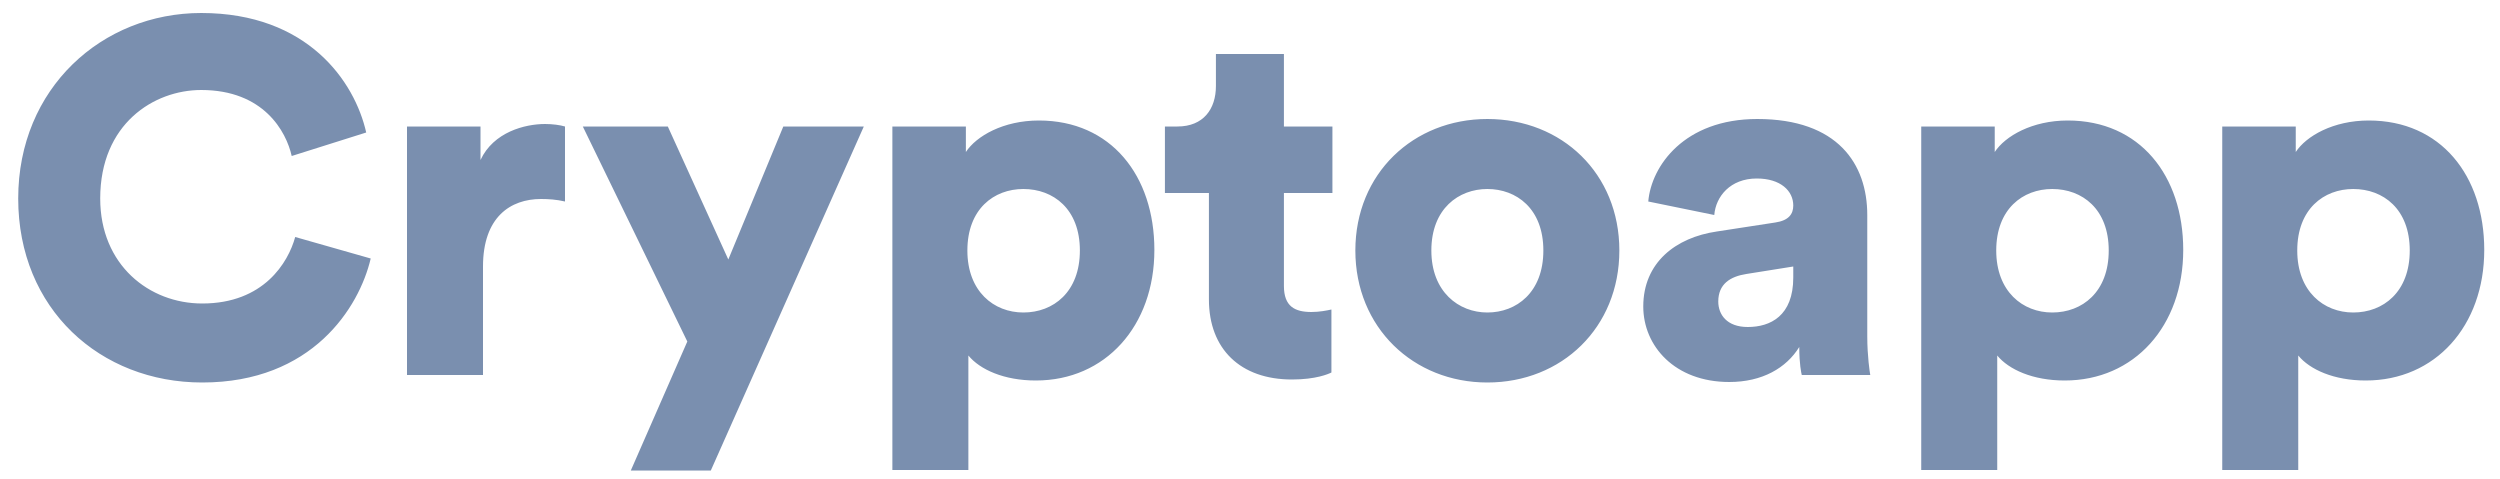 <svg width="120" height="23" viewBox="0 0 120 23" fill="none" xmlns="http://www.w3.org/2000/svg">
<path d="M9.706 18.36C4.81 18.36 0.874 14.832 0.874 9.528C0.874 4.224 4.906 0.624 9.658 0.624C14.77 0.624 17.026 3.912 17.578 6.36L14.002 7.488C13.738 6.312 12.658 4.32 9.658 4.32C7.378 4.32 4.81 5.952 4.81 9.528C4.81 12.72 7.162 14.568 9.706 14.568C12.658 14.568 13.834 12.6 14.17 11.376L17.794 12.408C17.242 14.76 14.986 18.36 9.706 18.36ZM27.12 6.072V9.672C26.712 9.576 26.328 9.552 25.968 9.552C24.504 9.552 23.184 10.416 23.184 12.792V18H19.536V6.072H23.064V7.68C23.688 6.336 25.2 5.952 26.16 5.952C26.52 5.952 26.88 6 27.12 6.072ZM34.119 22.584H30.279L32.991 16.392L27.975 6.072H32.055L34.959 12.456L37.599 6.072H41.463L34.119 22.584ZM46.482 22.56H42.834V6.072H46.362V7.296C46.866 6.528 48.162 5.784 49.866 5.784C53.322 5.784 55.41 8.424 55.41 12C55.41 15.648 53.058 18.264 49.722 18.264C48.186 18.264 47.034 17.736 46.482 17.064V22.56ZM51.834 12.024C51.834 10.032 50.562 9.072 49.122 9.072C47.706 9.072 46.434 10.032 46.434 12.024C46.434 13.992 47.706 15 49.122 15C50.562 15 51.834 14.016 51.834 12.024ZM61.628 2.592V6.072H63.956V9.264H61.628V13.728C61.628 14.712 62.156 14.976 62.948 14.976C63.332 14.976 63.692 14.904 63.908 14.856V17.88C63.764 17.952 63.164 18.216 62.012 18.216C59.54 18.216 58.028 16.752 58.028 14.376V9.264H55.916V6.072H56.516C57.764 6.072 58.364 5.232 58.364 4.128V2.592H61.628ZM71.393 15C72.785 15 74.081 14.04 74.081 12.024C74.081 10.008 72.785 9.072 71.393 9.072C70.025 9.072 68.705 10.008 68.705 12.024C68.705 14.016 70.025 15 71.393 15ZM71.393 5.712C74.969 5.712 77.729 8.328 77.729 12.024C77.729 15.72 74.969 18.36 71.393 18.36C67.841 18.36 65.057 15.72 65.057 12.024C65.057 8.328 67.841 5.712 71.393 5.712ZM78.877 14.712C78.877 12.6 80.437 11.4 82.405 11.112L85.213 10.68C85.861 10.584 86.077 10.272 86.077 9.864C86.077 9.168 85.477 8.568 84.325 8.568C83.053 8.568 82.357 9.432 82.285 10.32L79.117 9.672C79.261 7.968 80.845 5.712 84.349 5.712C88.213 5.712 89.629 7.872 89.629 10.32V16.152C89.629 17.088 89.749 17.88 89.773 18H86.485C86.461 17.904 86.365 17.472 86.365 16.656C85.741 17.664 84.589 18.336 83.005 18.336C80.389 18.336 78.877 16.608 78.877 14.712ZM83.893 15.696C84.973 15.696 86.077 15.168 86.077 13.32V12.792L83.821 13.152C83.053 13.272 82.477 13.632 82.477 14.472C82.477 15.096 82.885 15.696 83.893 15.696ZM95.867 22.56H92.219V6.072H95.747V7.296C96.251 6.528 97.547 5.784 99.251 5.784C102.707 5.784 104.795 8.424 104.795 12C104.795 15.648 102.443 18.264 99.107 18.264C97.571 18.264 96.419 17.736 95.867 17.064V22.56ZM101.219 12.024C101.219 10.032 99.947 9.072 98.507 9.072C97.091 9.072 95.819 10.032 95.819 12.024C95.819 13.992 97.091 15 98.507 15C99.947 15 101.219 14.016 101.219 12.024ZM110.316 22.56H106.668V6.072H110.196V7.296C110.7 6.528 111.996 5.784 113.7 5.784C117.156 5.784 119.244 8.424 119.244 12C119.244 15.648 116.892 18.264 113.556 18.264C112.02 18.264 110.868 17.736 110.316 17.064V22.56ZM115.668 12.024C115.668 10.032 114.396 9.072 112.956 9.072C111.54 9.072 110.268 10.032 110.268 12.024C110.268 13.992 111.54 15 112.956 15C114.396 15 115.668 14.016 115.668 12.024Z" fill="#7A8FAF"/>
</svg>
